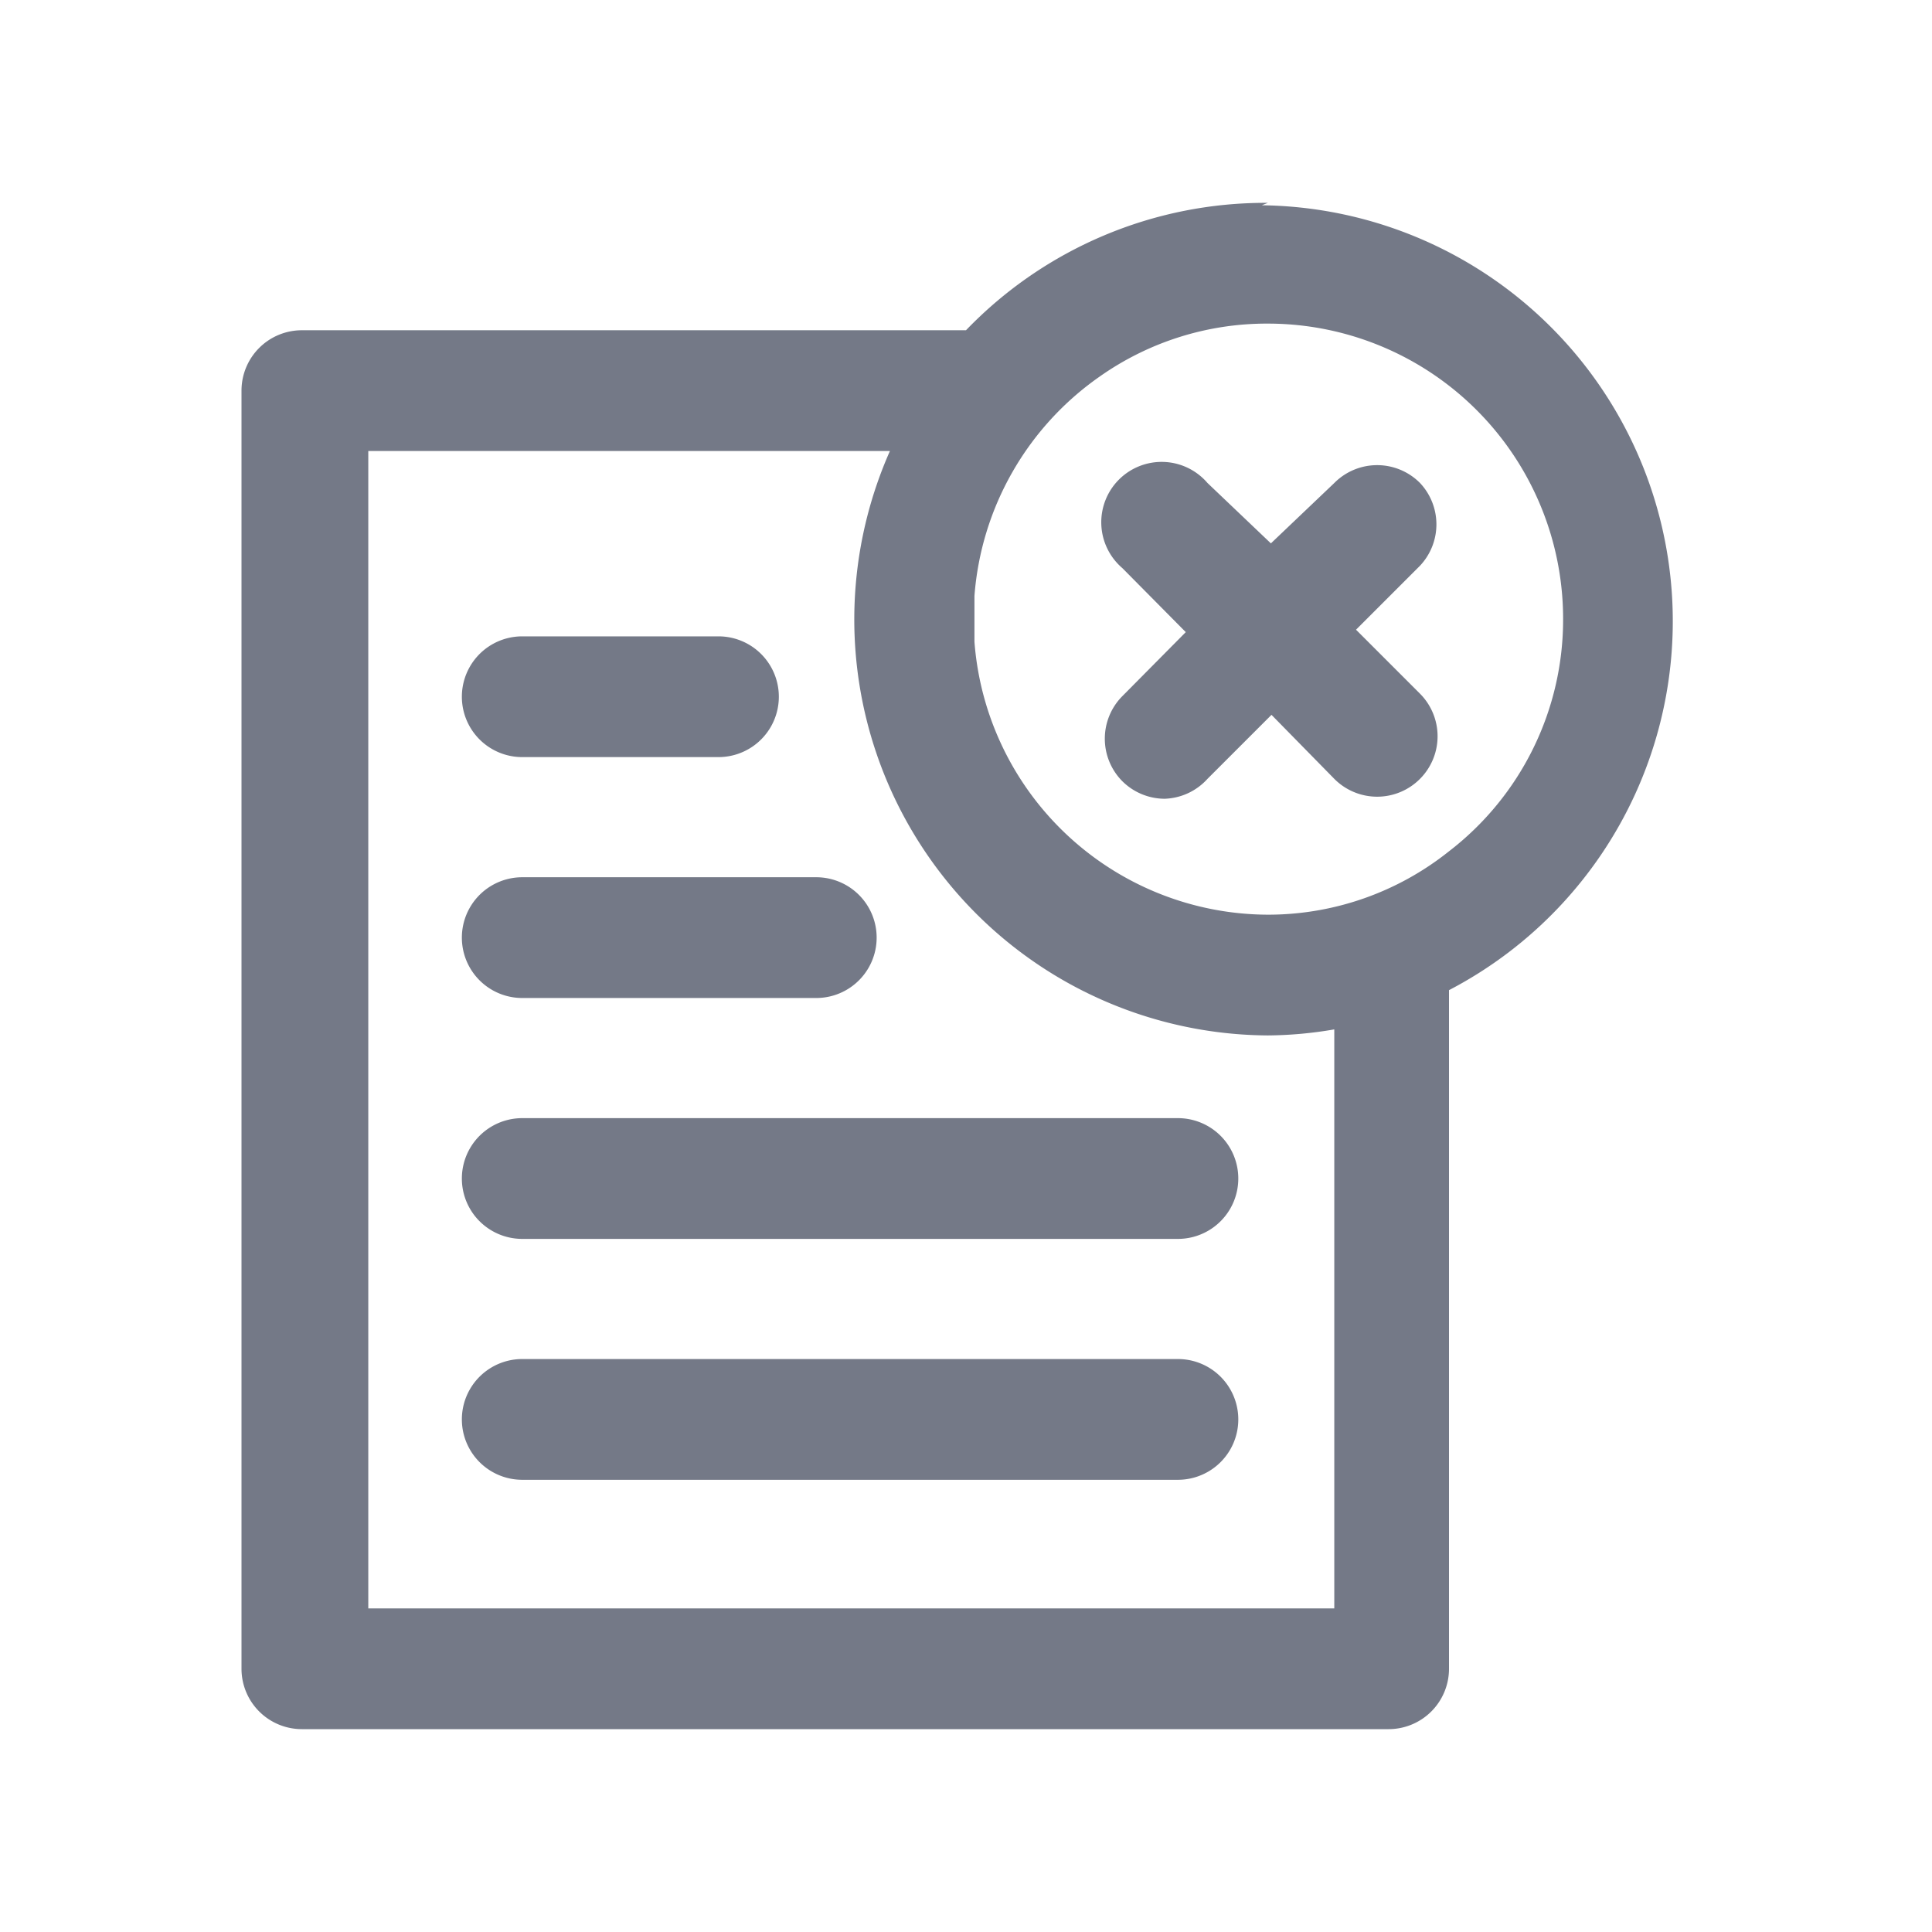<svg id="Layer_1" data-name="Layer 1" xmlns="http://www.w3.org/2000/svg" viewBox="0 0 32 32"><defs><style>.cls-1{fill:#747987;}</style></defs><title>Rejected</title><path class="cls-1" d="M23.52,8A1,1,0,0,0,22.1,8L21.05,9,20,8a1,1,0,1,0-1.41,1.41l1.05,1.06-1.05,1.06a1,1,0,0,0,0,1.41,1,1,0,0,0,.7.29A1,1,0,0,0,20,12.9l1.06-1.06L22.1,12.9a1,1,0,0,0,1.42,0,1,1,0,0,0,0-1.41l-1.06-1.06,1.06-1.06A1,1,0,0,0,23.52,8Z"/><path class="cls-1" d="M8.65,12.54H11.9a1,1,0,0,0,0-2H8.65a1,1,0,1,0,0,2Z"/><path class="cls-1" d="M8.65,16.53h4.87a1,1,0,0,0,0-2H8.65a1,1,0,1,0,0,2Z"/><path class="cls-1" d="M19.51,18.52H8.65a1,1,0,0,0,0,2H19.51a1,1,0,0,0,0-2Z"/><path class="cls-1" d="M19.51,22.51H8.65a1,1,0,0,0,0,2H19.51a1,1,0,0,0,0-2Z"/><path class="cls-1" d="M21,3.36a6.88,6.88,0,0,0-5,2.11h-11a1,1,0,0,0-1,1V27.64a1,1,0,0,0,1,1h18a1,1,0,0,0,1-1V16.4a6.89,6.89,0,0,0-3.1-13Zm1.1,23.28h-16V7.47h8.64A6.89,6.89,0,0,0,21,17.15a6.72,6.72,0,0,0,1.1-.1ZM24,14.1a4.8,4.8,0,0,1-3,1.05,4.89,4.89,0,0,1-4.86-4.52V9.87a4.88,4.88,0,0,1,2.07-3.63A4.8,4.8,0,0,1,21,5.36a4.89,4.89,0,0,1,4.89,4.89A4.84,4.84,0,0,1,24,14.1Z"/></svg>